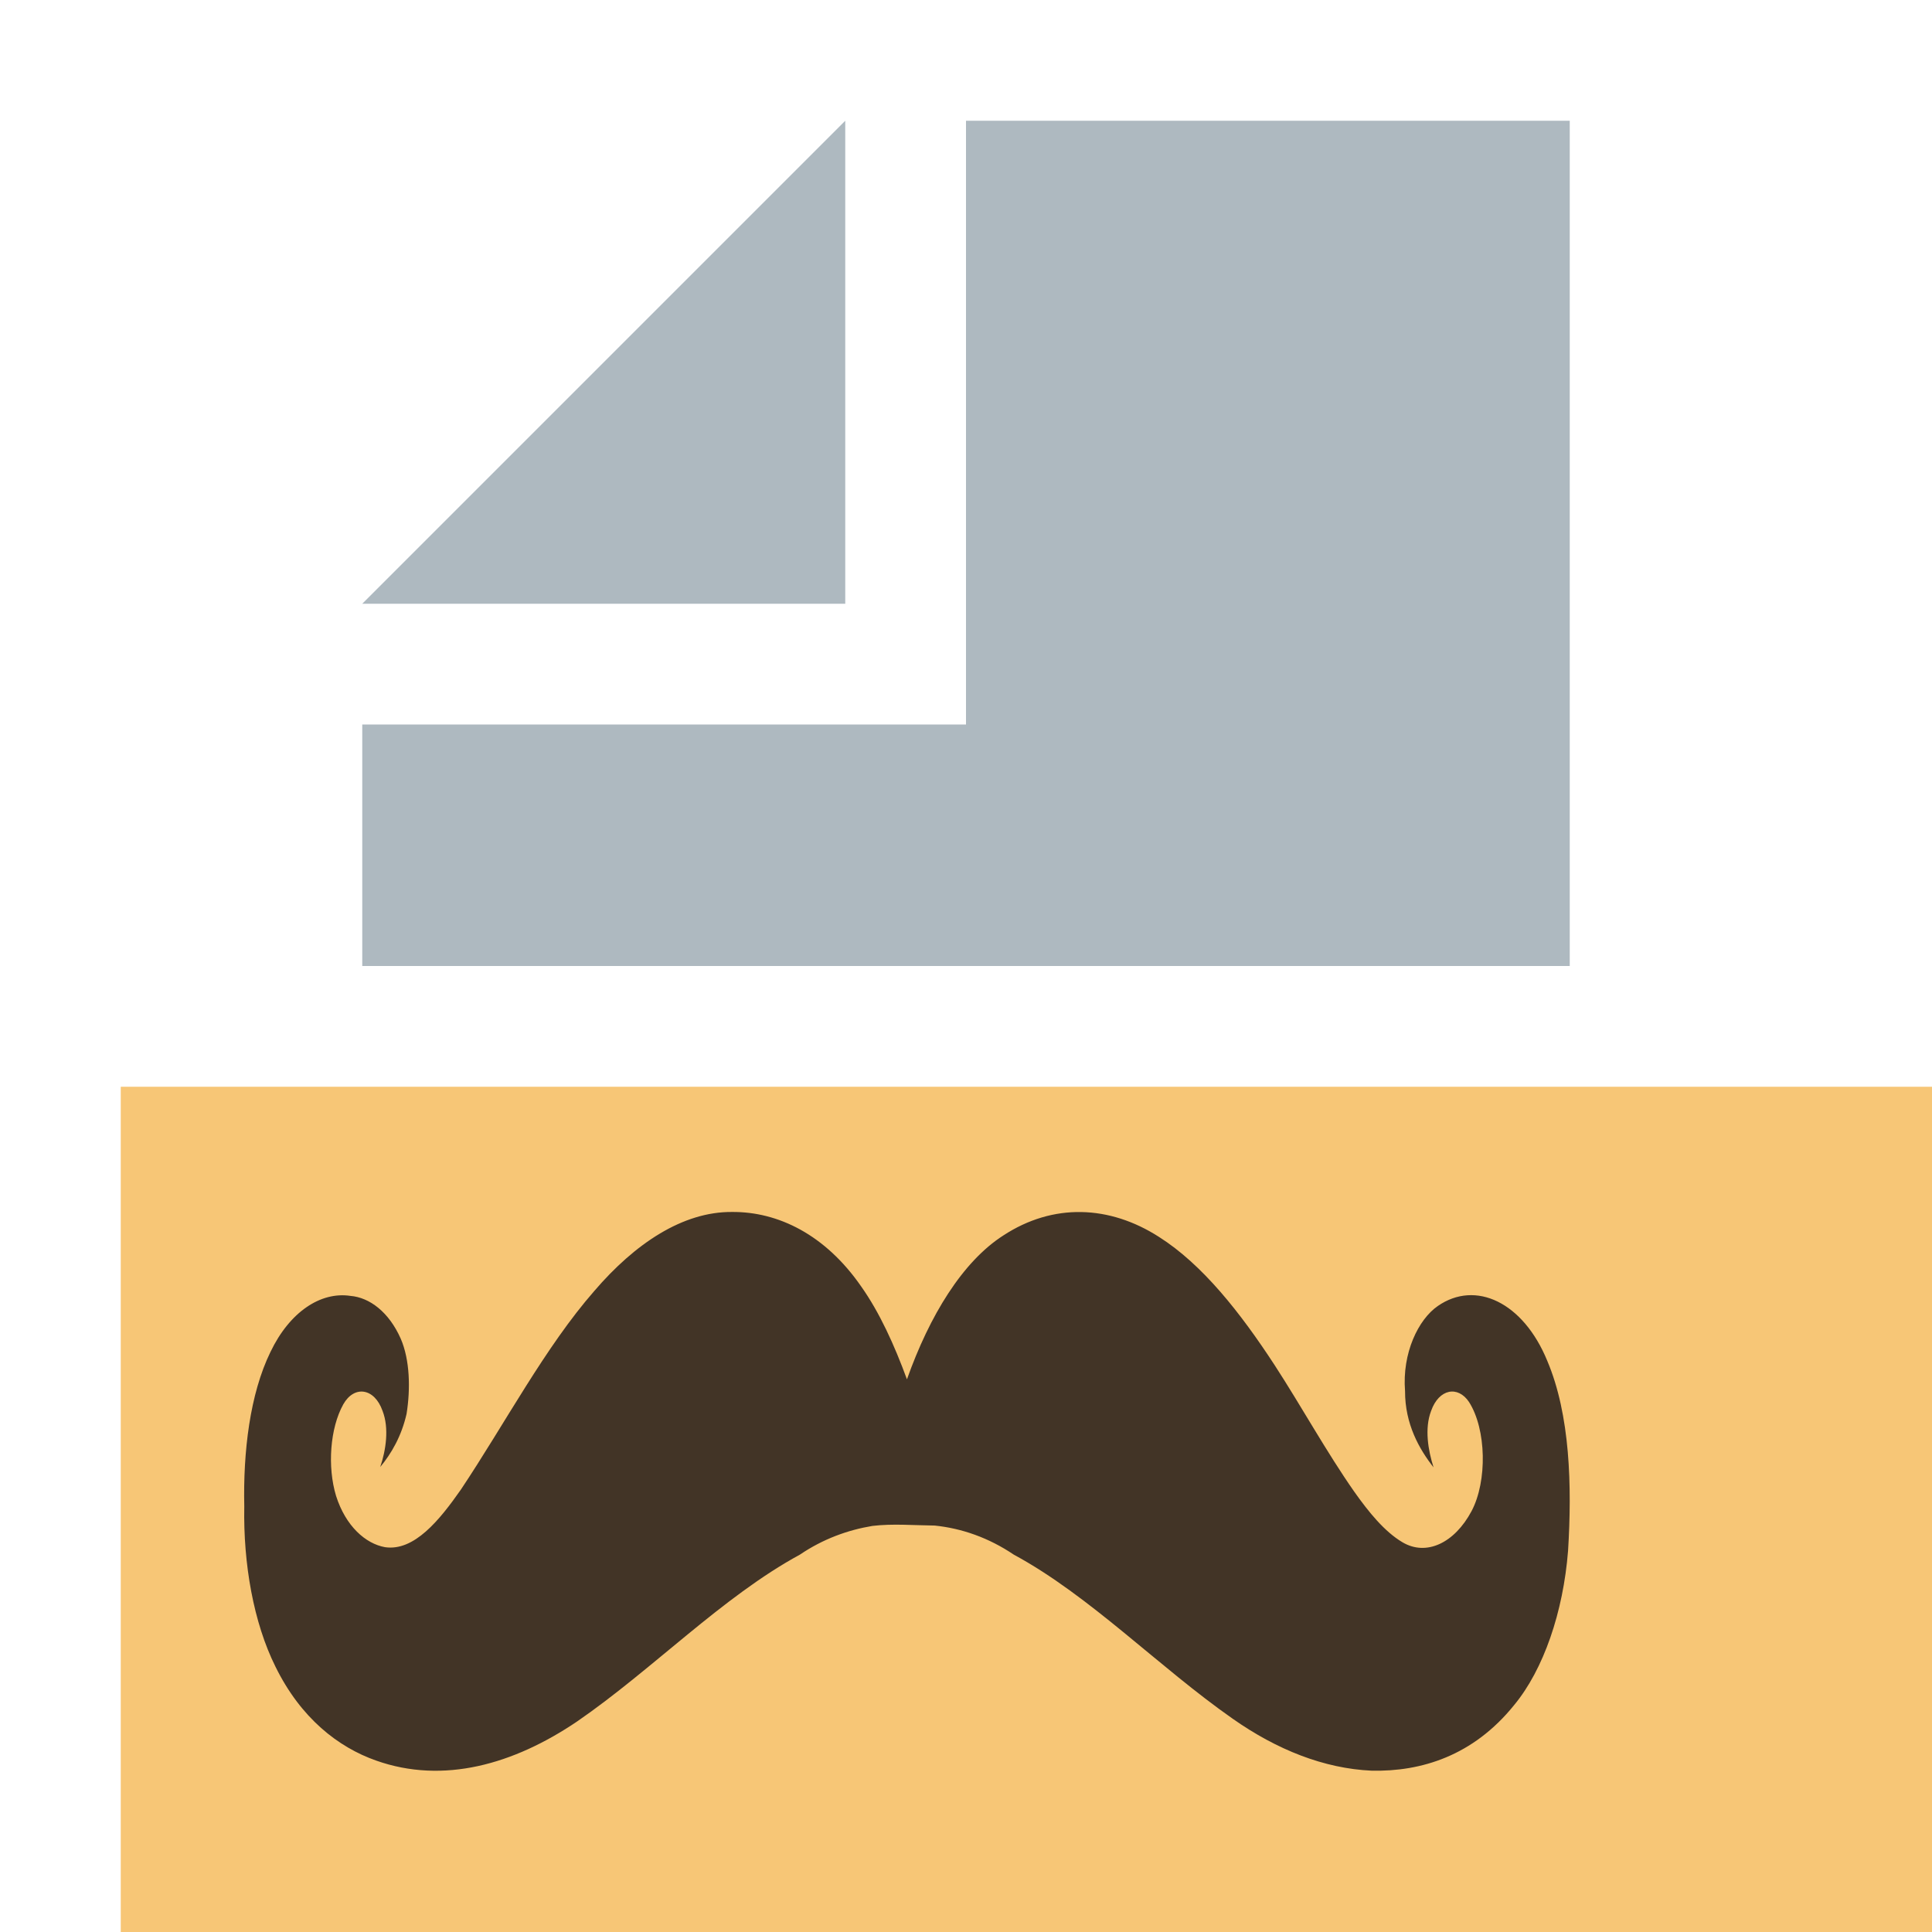 <svg xmlns="http://www.w3.org/2000/svg" width="16" height="16" viewBox="0 0 16 16"><g fill="none" fill-rule="evenodd"><polygon fill="#F4AF3D" fill-opacity=".7" points="1 16 16 16 16 9 1 9"/><polygon fill="#9AA7B0" fill-opacity=".8" points="7 1 3 5 7 5"/><polygon fill="#9AA7B0" fill-opacity=".8" points="8 1 8 6 3 6 3 8 13 8 13 1"/><path fill="#423426" d="M4.062,0.037 C4.444,0.034 4.835,0.225 5.132,0.654 C5.284,0.869 5.406,1.137 5.511,1.423 C5.698,0.895 5.972,0.447 6.31,0.231 C6.722,-0.038 7.188,-0.02 7.599,0.244 C7.958,0.472 8.272,0.87 8.557,1.307 C8.779,1.649 8.985,2.024 9.215,2.353 C9.336,2.524 9.466,2.684 9.614,2.772 C9.812,2.89 10.046,2.779 10.187,2.514 C10.318,2.266 10.31,1.837 10.166,1.611 C10.074,1.473 9.917,1.501 9.852,1.684 C9.796,1.83 9.827,2.011 9.872,2.152 C9.754,2.002 9.635,1.793 9.636,1.52 C9.611,1.205 9.746,0.927 9.907,0.816 C10.221,0.598 10.615,0.786 10.813,1.268 C11.004,1.717 11.019,2.308 10.986,2.843 C10.946,3.351 10.783,3.826 10.54,4.12 C10.2,4.542 9.769,4.673 9.359,4.664 C8.965,4.646 8.575,4.491 8.209,4.234 C7.598,3.807 7.027,3.216 6.396,2.875 C6.187,2.734 5.964,2.657 5.741,2.634 C5.562,2.632 5.394,2.617 5.225,2.637 C5.02,2.671 4.816,2.745 4.624,2.875 C3.983,3.223 3.402,3.828 2.78,4.256 C2.254,4.612 1.672,4.778 1.114,4.58 C0.802,4.47 0.491,4.23 0.281,3.802 C0.1,3.438 0.014,2.952 0.023,2.475 C0.013,2.025 0.069,1.546 0.24,1.196 C0.399,0.864 0.656,0.695 0.902,0.732 C1.06,0.745 1.221,0.865 1.319,1.087 C1.395,1.263 1.4,1.503 1.367,1.709 C1.325,1.894 1.241,2.038 1.149,2.149 C1.196,2.01 1.224,1.828 1.168,1.684 C1.1,1.492 0.932,1.472 0.843,1.63 C0.733,1.827 0.71,2.147 0.783,2.388 C0.863,2.64 1.028,2.784 1.188,2.813 C1.43,2.849 1.64,2.589 1.817,2.336 C2.184,1.786 2.515,1.156 2.922,0.691 C3.258,0.299 3.654,0.034 4.062,0.037 L4.062,0.037 Z" transform="translate(2 10)"/></g></svg>